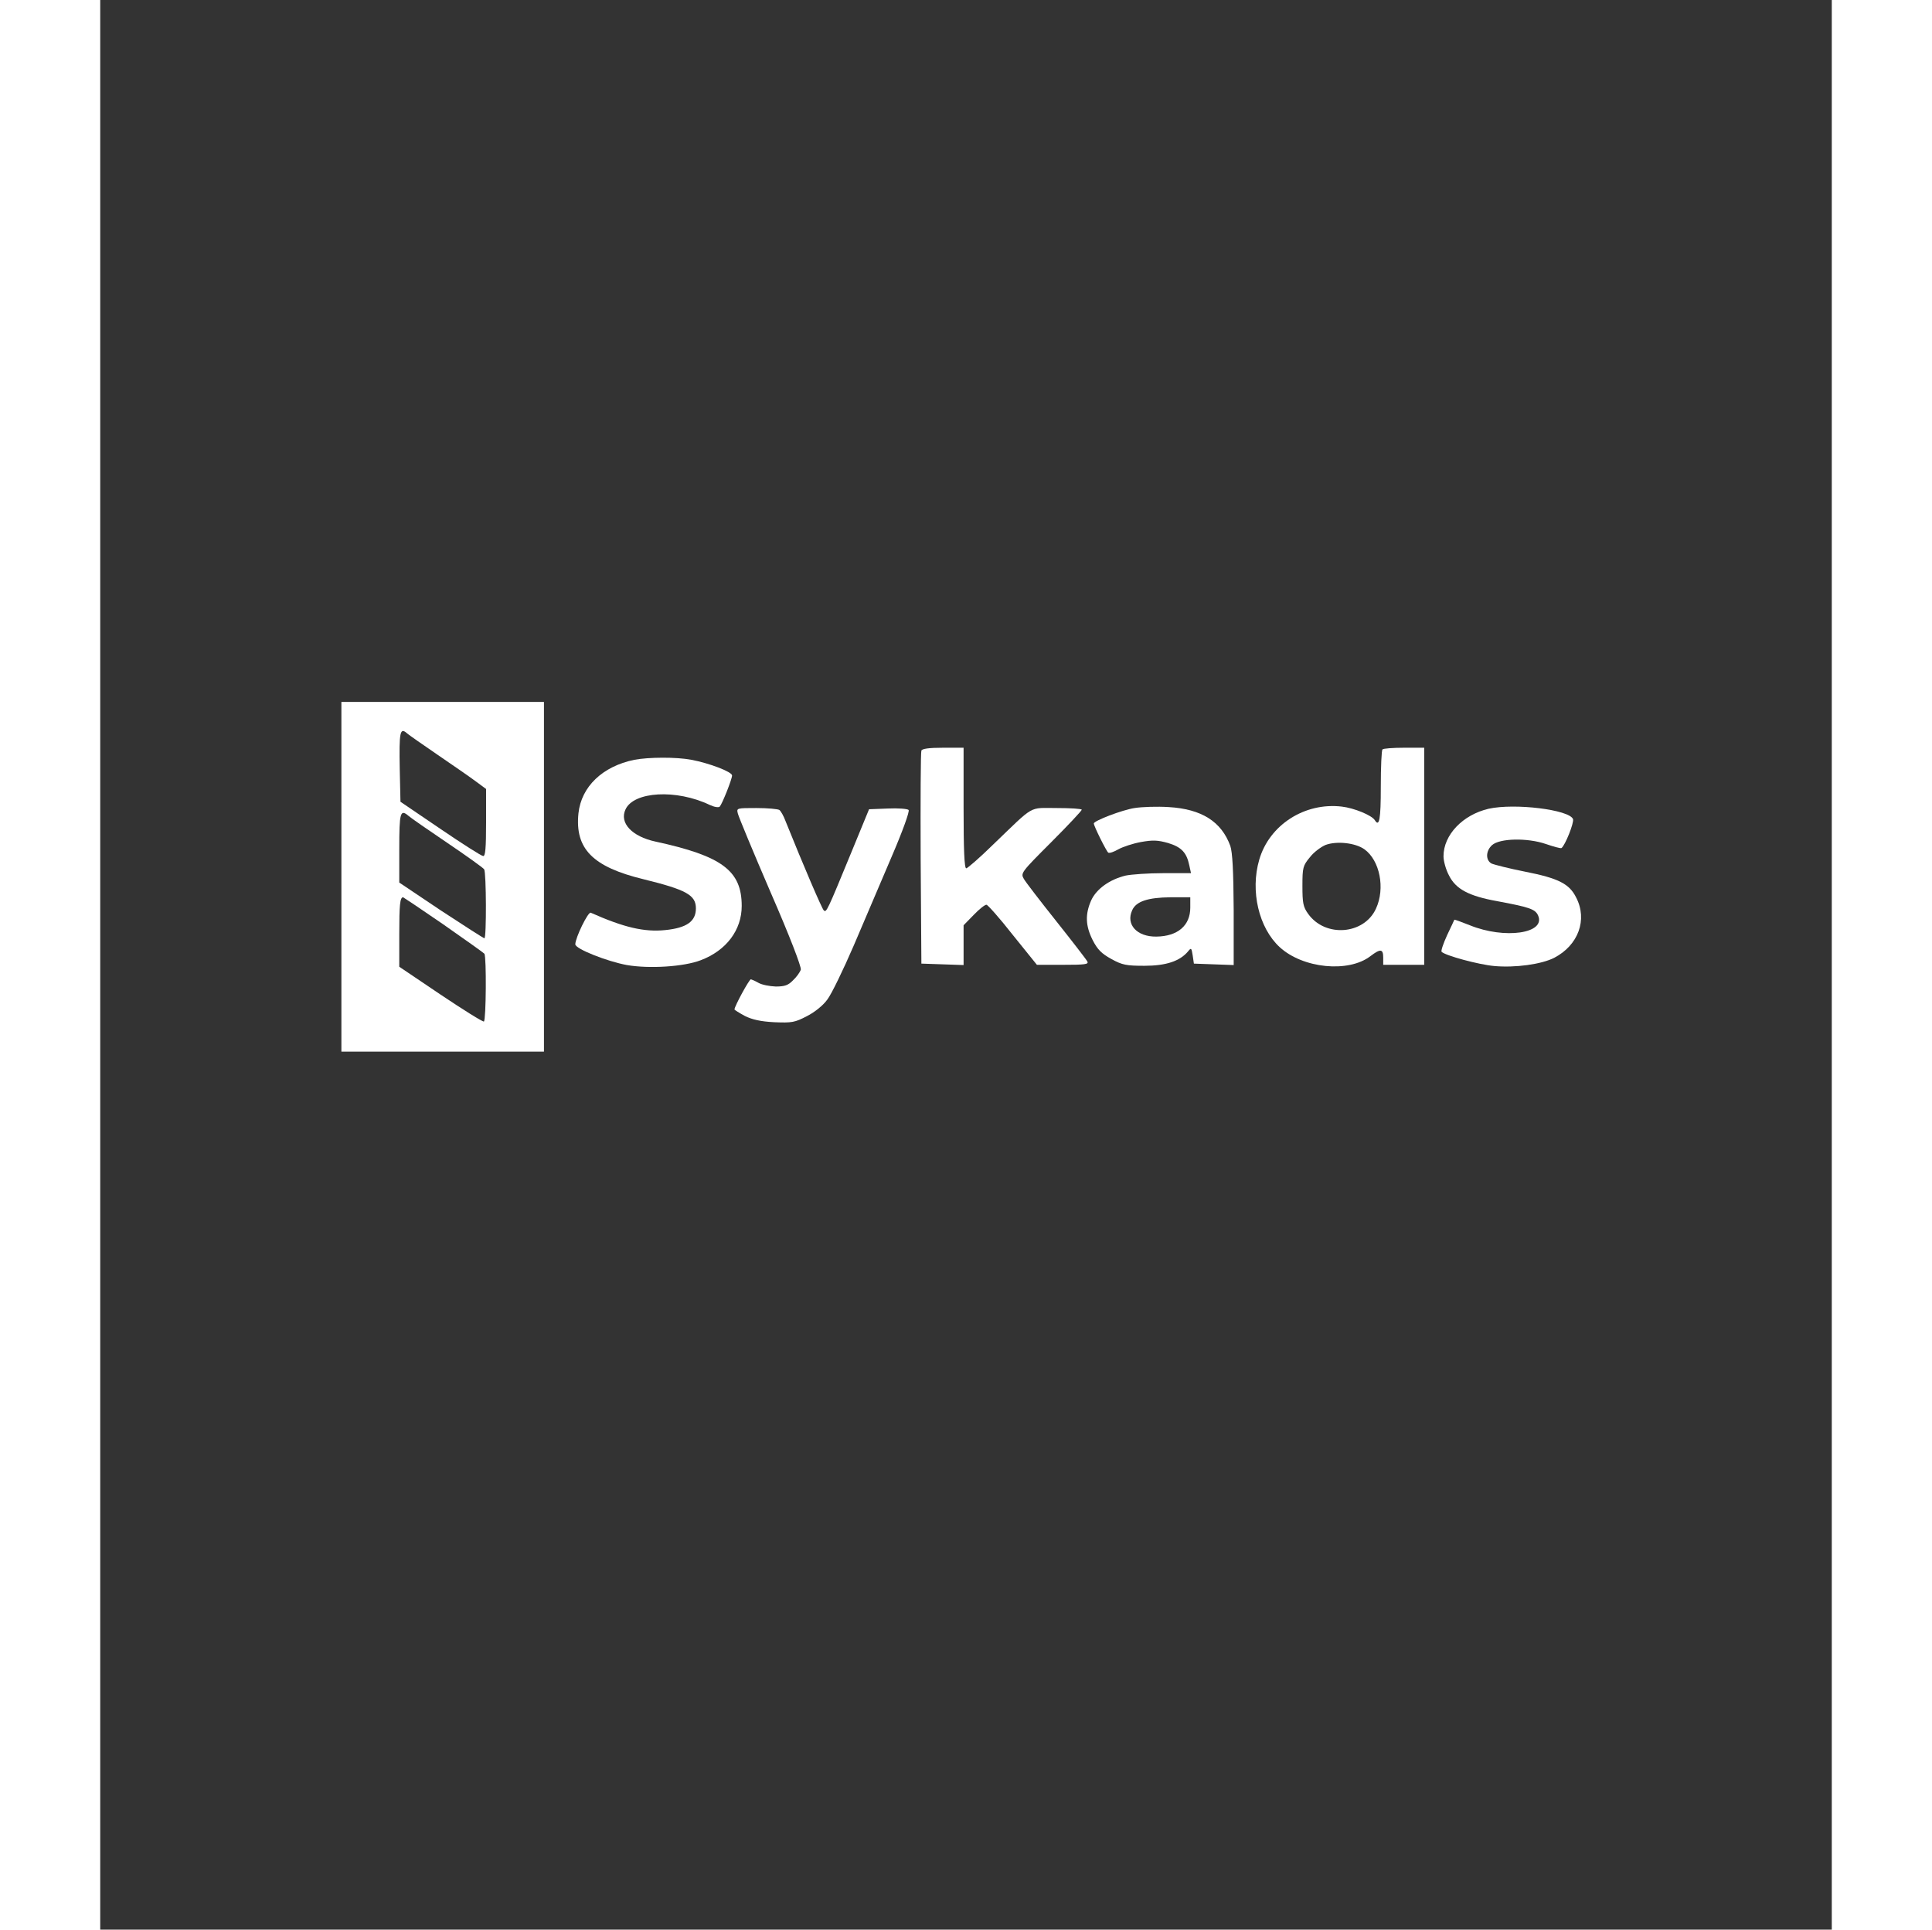 <?xml version="1.0" standalone="no"?>
<!DOCTYPE svg PUBLIC "-//W3C//DTD SVG 20010904//EN"
 "http://www.w3.org/TR/2001/REC-SVG-20010904/DTD/svg10.dtd">
<svg version="1.0" xmlns="http://www.w3.org/2000/svg"
 width="718pt" height="717pt" viewBox="0 0 718 800"
 preserveAspectRatio="xMidYMid meet">
<rect x="0" y="0" width="718" height="800" fill="#333333" stroke="none"/>
<g transform="translate(0,717) scale(0.1,-0.1)"
fill="white" stroke="none">
<path d="M1000 3535 l0 -725 420 0 420 0 0 725 0 725 -420 0 -420 0 0 -725z
m273 594 c7 -6 64 -46 127 -89 63 -43 134 -92 158 -110 l42 -31 0 -139 c0
-106 -3 -140 -12 -139 -7 0 -87 51 -178 113 l-165 112 -3 134 c-3 158 1 176
31 149z m6 -342 c9 -8 81 -58 161 -112 80 -54 148 -103 152 -109 9 -14 10
-286 1 -286 -3 0 -84 52 -180 115 l-173 116 0 138 c0 154 4 168 39 138z m143
-449 c89 -62 166 -117 171 -122 9 -14 7 -275 -2 -281 -5 -2 -85 48 -179 111
l-172 116 0 137 c0 119 3 151 16 151 1 0 76 -50 166 -112z"/>
<path d="M3405 4058 c-3 -7 -4 -209 -3 -448 l3 -435 88 -3 87 -3 0 83 0 82 42
43 c23 24 47 43 53 42 5 0 55 -56 109 -125 l100 -124 108 0 c91 0 108 2 101
14 -4 8 -62 83 -128 166 -66 83 -127 162 -135 176 -14 24 -12 27 113 152 70
70 127 131 127 135 0 4 -47 7 -104 7 -118 0 -89 16 -263 -151 -56 -55 -107
-99 -112 -99 -8 0 -11 80 -11 250 l0 250 -85 0 c-59 0 -87 -4 -90 -12z"/>
<path d="M5317 4063 c-4 -3 -7 -73 -7 -155 0 -135 -6 -169 -25 -138 -13 20
-85 50 -137 56 -154 18 -300 -76 -342 -220 -38 -130 -2 -283 85 -363 96 -88
285 -107 376 -37 42 32 53 30 53 -6 l0 -30 85 0 85 0 0 450 0 450 -83 0 c-46
0 -87 -3 -90 -7z m-75 -414 c64 -46 87 -162 48 -246 -49 -108 -210 -121 -281
-22 -21 29 -24 45 -24 116 0 76 2 84 31 119 16 21 46 43 65 51 46 17 123 9
161 -18z"/>
<path d="M2215 4020 c-132 -27 -220 -111 -232 -222 -15 -147 59 -222 269 -273
179 -44 218 -66 218 -121 0 -54 -38 -81 -127 -90 -87 -9 -172 11 -309 72 -11
5 -64 -104 -64 -131 0 -19 132 -71 214 -86 93 -16 236 -7 306 20 106 40 170
125 170 225 0 146 -81 207 -358 267 -97 21 -150 77 -124 133 34 75 211 85 349
19 19 -9 37 -12 42 -7 11 13 51 114 51 129 0 15 -94 51 -169 65 -62 12 -178
11 -236 0z"/>
<path d="M4289 3820 c-52 -8 -169 -53 -169 -64 0 -11 53 -117 60 -121 5 -3 23
3 42 14 18 10 60 24 93 30 50 9 70 8 113 -4 56 -17 77 -40 88 -93 l7 -32 -114
0 c-63 0 -133 -5 -157 -10 -66 -16 -121 -55 -143 -103 -25 -57 -24 -104 6
-164 20 -39 36 -56 78 -79 45 -25 63 -28 137 -28 89 0 147 19 181 60 13 16 14
14 19 -17 l5 -34 83 -3 82 -3 0 228 c-1 164 -5 239 -14 266 -37 101 -119 153
-256 161 -47 3 -110 1 -141 -4z m231 -413 c0 -74 -52 -119 -141 -120 -80 -1
-127 50 -100 109 16 37 65 53 159 54 l82 0 0 -43z"/>
<path d="M5757 3817 c-107 -25 -187 -108 -187 -197 0 -20 10 -56 23 -80 28
-56 82 -85 199 -106 134 -25 158 -33 170 -59 34 -75 -138 -100 -283 -41 -35
14 -63 24 -64 23 0 -1 -14 -30 -30 -64 -16 -35 -26 -65 -23 -69 16 -16 153
-53 218 -59 87 -8 196 7 249 34 100 52 139 158 91 250 -28 57 -74 80 -211 107
-66 13 -129 29 -140 34 -25 14 -24 52 2 76 32 29 147 31 223 5 32 -11 61 -19
65 -17 15 10 53 105 48 120 -15 39 -241 67 -350 43z"/>
<path d="M2644 3797 c3 -13 64 -160 136 -327 79 -181 128 -309 125 -320 -3
-10 -17 -30 -32 -44 -20 -21 -35 -26 -72 -26 -25 1 -57 7 -71 15 -14 8 -28 14
-32 15 -7 0 -68 -112 -68 -125 0 -2 19 -14 43 -27 30 -15 65 -23 122 -26 73
-3 85 -1 135 25 32 16 68 45 85 69 17 22 66 123 110 225 43 101 114 267 157
368 46 107 75 188 70 193 -5 5 -44 8 -86 6 l-78 -3 -74 -180 c-100 -243 -103
-250 -114 -239 -8 8 -84 185 -158 369 -8 22 -20 43 -26 47 -6 4 -49 8 -95 8
-82 0 -83 0 -77 -23z"/>
</g>
</svg>
